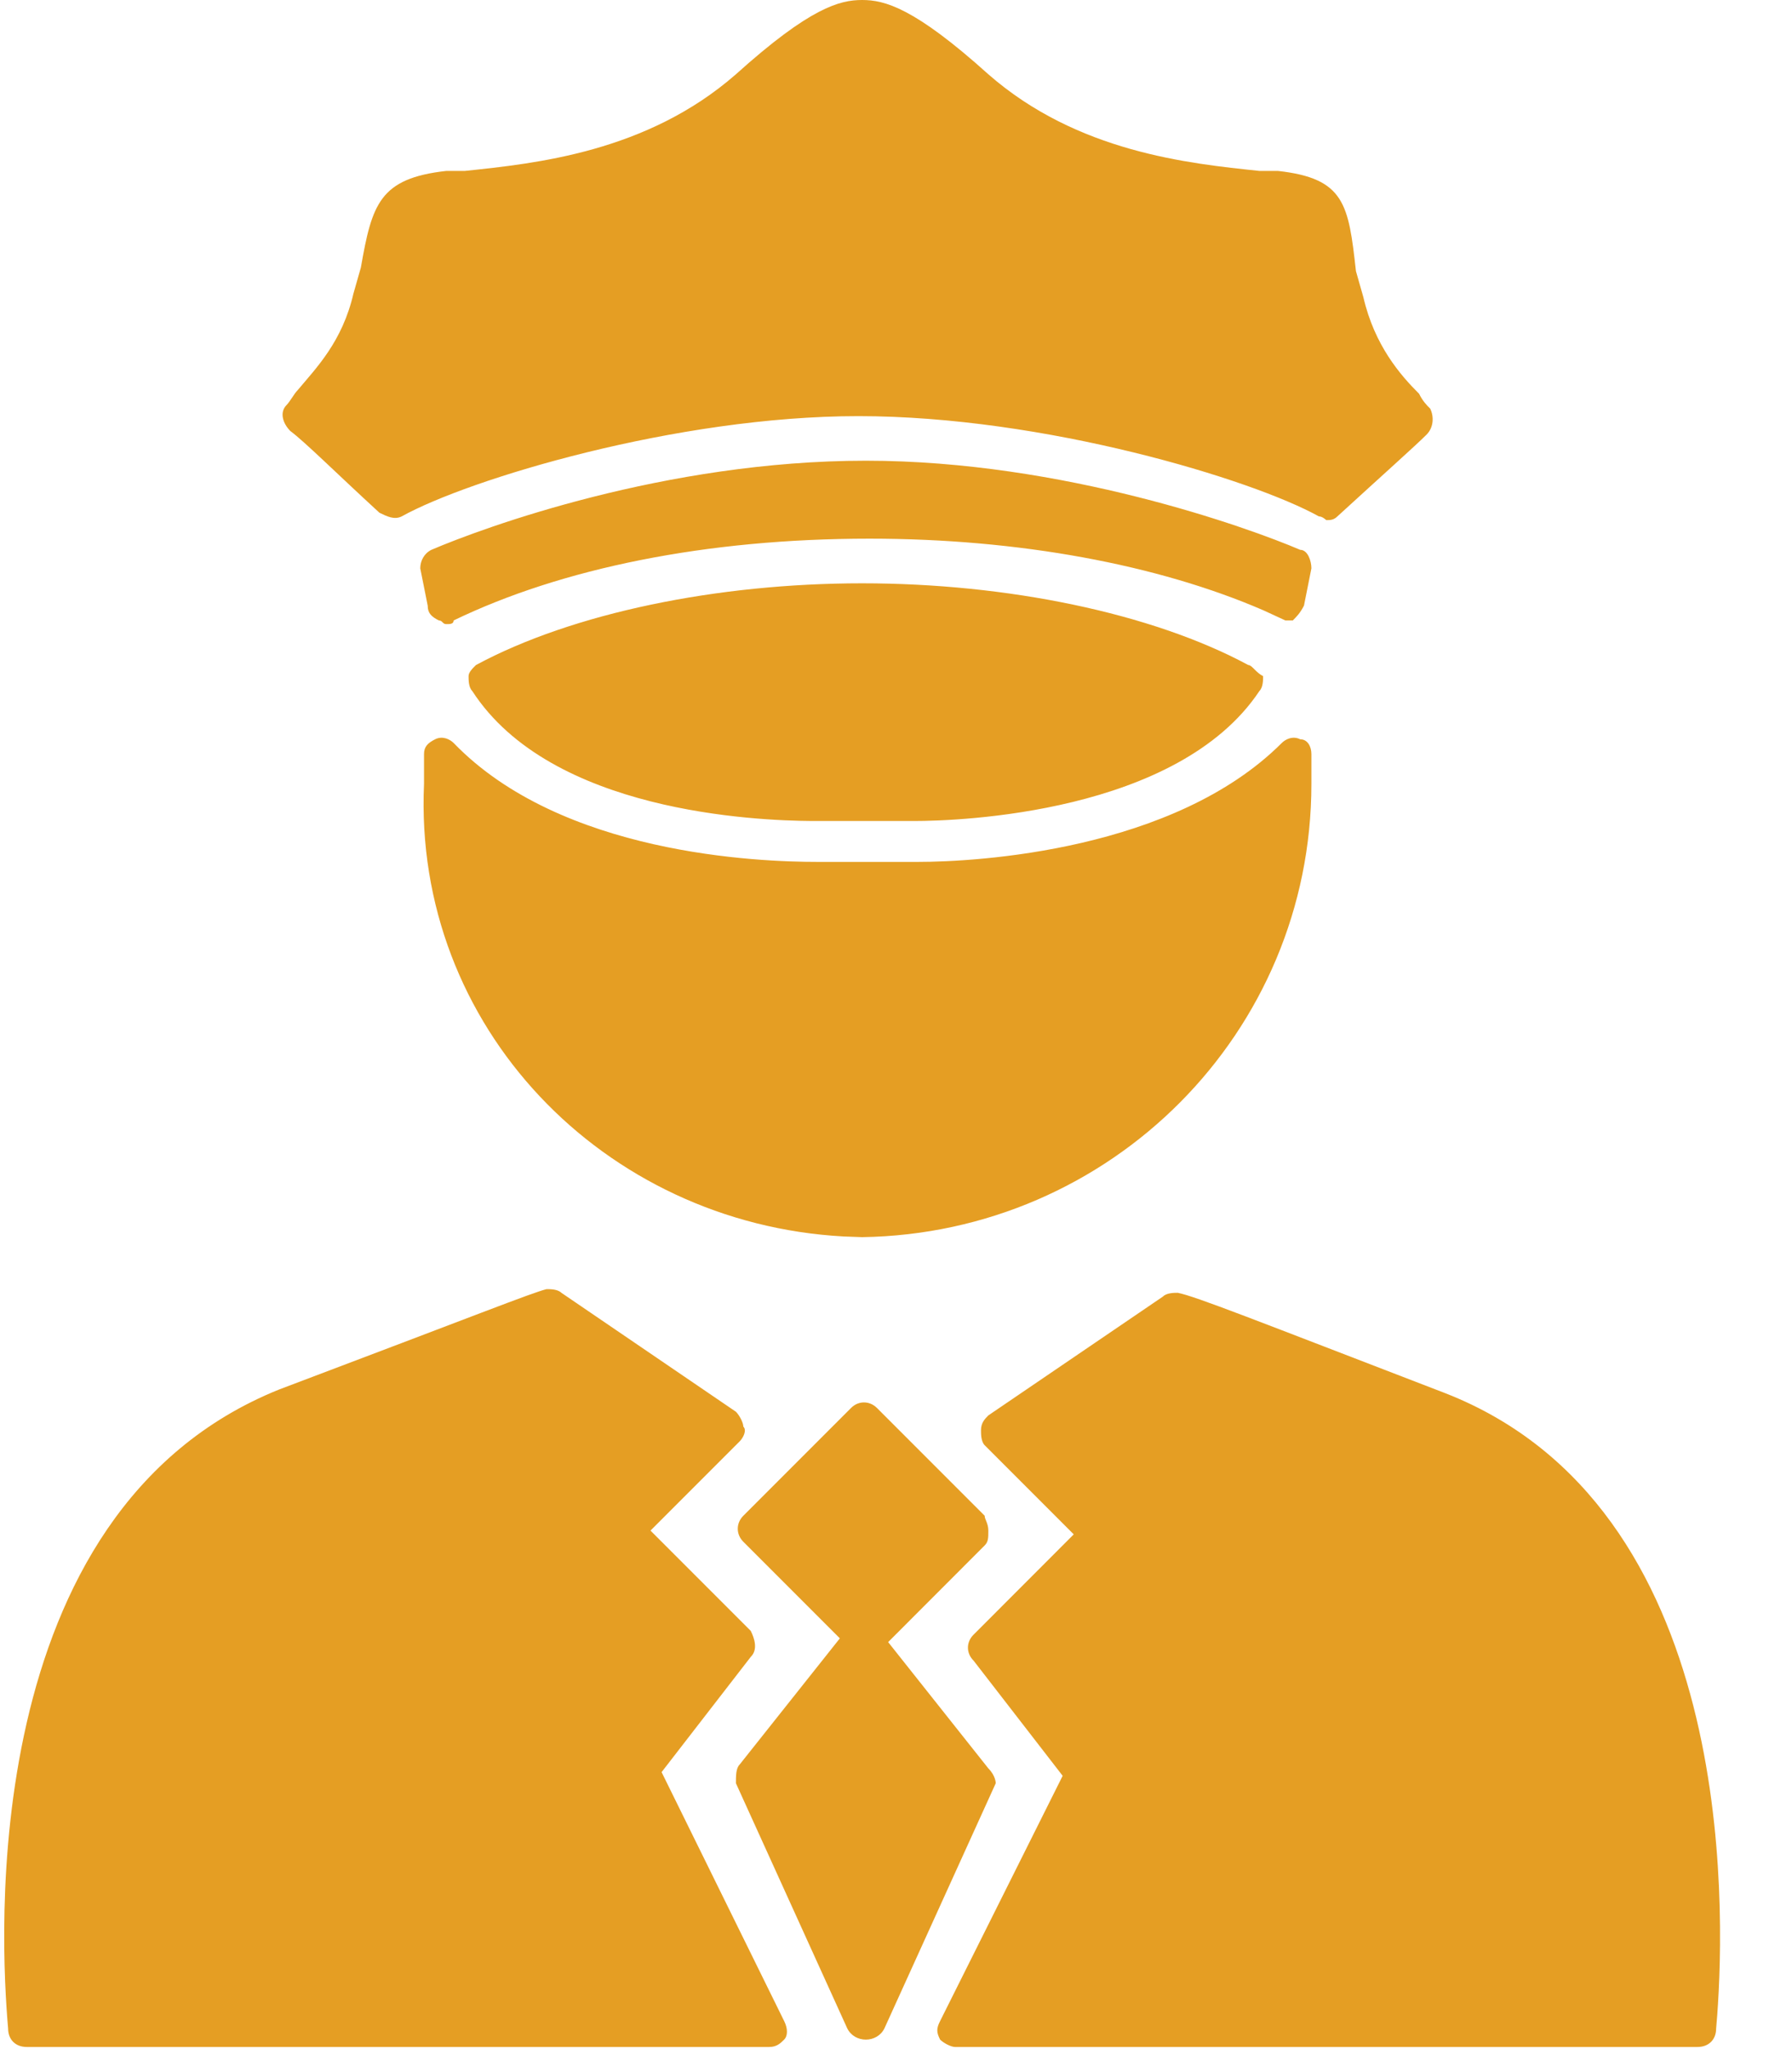 <?xml version="1.0" encoding="UTF-8"?>
<svg width="21px" height="24px" viewBox="0 0 21 24" version="1.1" xmlns="http://www.w3.org/2000/svg" xmlns:xlink="http://www.w3.org/1999/xlink">
    <!-- Generator: Sketch 63.1 (92452) - https://sketch.com -->
    <title> officers</title>
    <desc>Created with Sketch.</desc>
    <g id="slicing" stroke="none" stroke-width="1" fill="none" fill-rule="evenodd">
        <g id="Apple-TV" transform="translate(-394, -487)" fill="#E59E23" fill-rule="nonzero">
            <g id="-officers" transform="translate(394, 487)">
                <path d="M13.802,15.142 C14.019,15.186 14.672,15.447 16.935,16.317 C20.344,17.648 20.217,22.316 20.124,23.601 L20.111,23.758 C20.111,23.889 20.024,23.975 19.893,23.975 L19.893,23.975 L11.191,23.975 C11.147,23.975 11.061,23.932 11.017,23.889 C10.973,23.802 10.973,23.758 11.017,23.671 L11.017,23.671 L12.453,20.799 L11.409,19.45 C11.321,19.363 11.321,19.233 11.409,19.146 L11.409,19.146 L12.583,17.971 L11.539,16.927 C11.496,16.883 11.496,16.796 11.496,16.752 C11.496,16.665 11.539,16.622 11.582,16.578 L11.582,16.578 L13.628,15.186 C13.671,15.142 13.758,15.142 13.802,15.142 Z M6.405,15.099 C6.448,15.099 6.535,15.099 6.579,15.142 L6.579,15.142 L8.624,16.535 C8.667,16.578 8.711,16.665 8.711,16.709 C8.754,16.752 8.711,16.839 8.667,16.883 L8.667,16.883 L7.623,17.927 L8.798,19.102 C8.841,19.189 8.885,19.32 8.798,19.406 L8.798,19.406 L7.753,20.756 L9.189,23.671 C9.233,23.758 9.233,23.845 9.189,23.889 C9.146,23.932 9.102,23.975 9.015,23.975 L9.015,23.975 L0.313,23.975 C0.182,23.975 0.095,23.889 0.095,23.758 C0.008,22.757 -0.296,17.71 3.272,16.274 C5.578,15.404 6.231,15.142 6.405,15.099 Z M9.973,16.491 C10.059,16.404 10.19,16.404 10.277,16.491 L10.277,16.491 L11.539,17.753 C11.539,17.797 11.582,17.84 11.582,17.927 C11.582,18.014 11.582,18.058 11.539,18.101 L11.539,18.101 L10.408,19.233 L11.582,20.712 C11.669,20.799 11.669,20.886 11.669,20.886 L11.669,20.886 L10.364,23.758 C10.321,23.845 10.233,23.889 10.147,23.889 C10.059,23.889 9.973,23.845 9.929,23.758 L9.929,23.758 L8.624,20.886 C8.624,20.799 8.624,20.712 8.667,20.668 L8.667,20.668 L9.842,19.189 L8.711,18.058 C8.624,17.971 8.624,17.84 8.711,17.753 L8.711,17.753 Z M15.186,8.643 L15.237,8.659 C15.325,8.659 15.368,8.746 15.368,8.833 L15.368,8.833 L15.368,9.181 C15.368,12.096 13.018,14.446 10.103,14.49 L10.103,14.49 L9.886,14.482 C7.072,14.328 4.841,12.024 4.969,9.181 L4.969,9.181 L4.969,8.833 C4.969,8.746 5.012,8.703 5.099,8.659 C5.186,8.615 5.273,8.659 5.317,8.703 C6.578,10.008 8.885,10.095 9.581,10.095 L9.581,10.095 L10.756,10.095 C11.452,10.095 13.758,9.964 15.02,8.703 C15.063,8.659 15.15,8.615 15.237,8.659 Z M10.103,6.832 C11.8,6.832 13.497,7.18 14.628,7.789 C14.672,7.789 14.715,7.876 14.802,7.919 C14.802,7.963 14.802,8.05 14.759,8.093 C13.802,9.529 11.234,9.616 10.712,9.616 L10.712,9.616 L9.512,9.616 C8.864,9.611 6.455,9.516 5.534,8.093 C5.491,8.05 5.491,7.963 5.491,7.919 C5.491,7.876 5.534,7.832 5.578,7.789 C6.709,7.18 8.406,6.832 10.103,6.832 Z M10.147,5.396 C12.452,5.396 14.628,6.179 15.237,6.44 C15.325,6.44 15.368,6.57 15.368,6.657 L15.368,6.657 L15.281,7.093 C15.237,7.18 15.194,7.223 15.15,7.267 C15.124,7.267 15.083,7.267 15.063,7.267 L14.805,7.148 C13.569,6.613 11.936,6.309 10.19,6.309 C8.275,6.309 6.578,6.657 5.316,7.267 C5.316,7.31 5.273,7.31 5.229,7.31 C5.186,7.31 5.186,7.267 5.143,7.267 C5.055,7.223 5.012,7.18 5.012,7.093 L5.012,7.093 L4.925,6.657 C4.925,6.57 4.969,6.483 5.055,6.44 C5.665,6.179 7.797,5.396 10.147,5.396 Z M10.103,2.66453526e-14 C10.364,2.66453526e-14 10.712,0.087 11.582,0.87 C12.627,1.784 13.932,1.915 14.759,2.002 L14.759,2.002 L14.976,2.002 C15.76,2.089 15.803,2.393 15.89,3.176 L15.89,3.176 L15.977,3.481 C16.108,4.047 16.412,4.395 16.63,4.612 C16.673,4.699 16.717,4.743 16.76,4.786 C16.804,4.874 16.804,5.004 16.717,5.091 C16.586,5.222 16.195,5.57 15.673,6.048 C15.629,6.092 15.586,6.092 15.542,6.092 C15.542,6.092 15.498,6.048 15.455,6.048 C14.672,5.613 12.235,4.874 10.059,4.874 C7.927,4.874 5.491,5.613 4.708,6.048 C4.62,6.092 4.534,6.048 4.446,6.005 C3.924,5.526 3.576,5.178 3.402,5.048 C3.315,4.96 3.272,4.83 3.359,4.743 C3.402,4.699 3.446,4.612 3.489,4.569 C3.707,4.308 4.011,4.003 4.142,3.438 L4.142,3.438 L4.229,3.133 C4.359,2.393 4.446,2.089 5.23,2.002 L5.23,2.002 L5.447,2.002 C6.274,1.915 7.579,1.784 8.624,0.87 C9.494,0.087 9.842,2.66453526e-14 10.103,2.66453526e-14 Z" id="Combined-Shape"></path>
            </g>
        </g>
    </g>
</svg>
